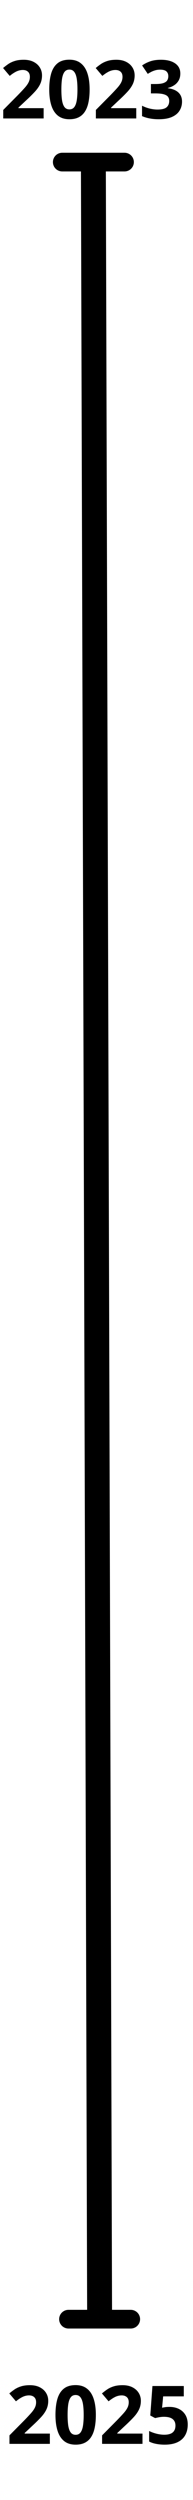<svg width="31" height="401" viewBox="0 0 31 401" fill="none" xmlns="http://www.w3.org/2000/svg">
<g clip-path="url(#clip0_78_264)">
<line x1="15" y1="26.994" x2="16" y2="371.994" stroke="black" stroke-width="4"/>
<path d="M10 26H20" stroke="black" stroke-width="3" stroke-linecap="round"/>
<path d="M11 372H21" stroke="black" stroke-width="3" stroke-linecap="round"/>
<path d="M8.008 392H1.521V390.635L3.85 388.28C4.32 387.798 4.696 387.396 4.98 387.074C5.268 386.748 5.475 386.452 5.602 386.186C5.733 385.919 5.799 385.633 5.799 385.329C5.799 384.96 5.695 384.685 5.488 384.503C5.285 384.317 5.012 384.224 4.669 384.224C4.309 384.224 3.96 384.307 3.622 384.472C3.283 384.637 2.93 384.872 2.562 385.176L1.495 383.913C1.762 383.685 2.043 383.469 2.339 383.266C2.64 383.062 2.987 382.9 3.38 382.777C3.778 382.65 4.254 382.586 4.809 382.586C5.418 382.586 5.941 382.696 6.376 382.917C6.817 383.137 7.155 383.437 7.392 383.818C7.629 384.194 7.748 384.622 7.748 385.1C7.748 385.612 7.646 386.08 7.443 386.503C7.24 386.926 6.944 387.345 6.554 387.76C6.169 388.174 5.704 388.634 5.158 389.137L3.964 390.261V390.35H8.008V392ZM15.396 387.36C15.396 388.109 15.337 388.778 15.219 389.366C15.104 389.954 14.918 390.453 14.66 390.864C14.406 391.274 14.072 391.587 13.657 391.803C13.242 392.019 12.739 392.127 12.146 392.127C11.402 392.127 10.79 391.939 10.312 391.562C9.834 391.181 9.48 390.635 9.252 389.924C9.023 389.209 8.909 388.354 8.909 387.36C8.909 386.357 9.013 385.5 9.22 384.789C9.432 384.074 9.775 383.526 10.248 383.145C10.723 382.764 11.355 382.574 12.146 382.574C12.887 382.574 13.496 382.764 13.975 383.145C14.457 383.522 14.815 384.068 15.047 384.783C15.28 385.494 15.396 386.353 15.396 387.36ZM10.858 387.36C10.858 388.067 10.896 388.657 10.972 389.131C11.053 389.601 11.186 389.954 11.372 390.191C11.558 390.428 11.816 390.546 12.146 390.546C12.472 390.546 12.728 390.43 12.915 390.197C13.105 389.96 13.24 389.607 13.321 389.137C13.401 388.663 13.441 388.071 13.441 387.36C13.441 386.653 13.401 386.063 13.321 385.589C13.24 385.115 13.105 384.759 12.915 384.522C12.728 384.281 12.472 384.161 12.146 384.161C11.816 384.161 11.558 384.281 11.372 384.522C11.186 384.759 11.053 385.115 10.972 385.589C10.896 386.063 10.858 386.653 10.858 387.36ZM22.887 392H16.399V390.635L18.729 388.28C19.199 387.798 19.575 387.396 19.859 387.074C20.147 386.748 20.354 386.452 20.481 386.186C20.612 385.919 20.678 385.633 20.678 385.329C20.678 384.96 20.574 384.685 20.367 384.503C20.164 384.317 19.891 384.224 19.548 384.224C19.188 384.224 18.839 384.307 18.5 384.472C18.162 384.637 17.809 384.872 17.44 385.176L16.374 383.913C16.641 383.685 16.922 383.469 17.218 383.266C17.519 383.062 17.866 382.9 18.259 382.777C18.657 382.65 19.133 382.586 19.688 382.586C20.297 382.586 20.82 382.696 21.255 382.917C21.695 383.137 22.034 383.437 22.271 383.818C22.508 384.194 22.627 384.622 22.627 385.1C22.627 385.612 22.525 386.08 22.322 386.503C22.119 386.926 21.822 387.345 21.433 387.76C21.048 388.174 20.582 388.634 20.037 389.137L18.843 390.261V390.35H22.887V392ZM27.216 386.071C27.783 386.071 28.287 386.179 28.727 386.395C29.171 386.611 29.52 386.928 29.774 387.347C30.028 387.766 30.155 388.282 30.155 388.896C30.155 389.565 30.015 390.142 29.736 390.629C29.461 391.111 29.048 391.482 28.498 391.74C27.952 391.998 27.271 392.127 26.454 392.127C25.967 392.127 25.508 392.085 25.077 392C24.649 391.92 24.275 391.795 23.953 391.625V389.931C24.275 390.1 24.66 390.244 25.108 390.362C25.561 390.477 25.986 390.534 26.384 390.534C26.774 390.534 27.102 390.483 27.368 390.381C27.635 390.276 27.836 390.115 27.971 389.899C28.111 389.679 28.181 389.4 28.181 389.061C28.181 388.608 28.028 388.261 27.724 388.02C27.419 387.779 26.951 387.658 26.321 387.658C26.08 387.658 25.828 387.681 25.565 387.728C25.307 387.775 25.091 387.821 24.918 387.868L24.137 387.449L24.486 382.72H29.52V384.383H26.206L26.035 386.205C26.179 386.175 26.336 386.145 26.505 386.116C26.674 386.086 26.911 386.071 27.216 386.071Z" fill="black"/>
<path d="M7.008 19H0.521V17.635L2.85 15.28C3.32 14.798 3.696 14.396 3.98 14.074C4.268 13.748 4.475 13.452 4.602 13.185C4.733 12.919 4.799 12.633 4.799 12.329C4.799 11.96 4.695 11.685 4.488 11.503C4.285 11.317 4.012 11.224 3.669 11.224C3.309 11.224 2.96 11.307 2.622 11.472C2.283 11.637 1.93 11.872 1.562 12.176L0.495 10.913C0.762 10.685 1.043 10.469 1.339 10.266C1.64 10.062 1.987 9.9 2.38 9.777C2.778 9.65 3.254 9.586 3.809 9.586C4.418 9.586 4.941 9.696 5.376 9.916C5.817 10.137 6.155 10.437 6.392 10.818C6.629 11.194 6.748 11.622 6.748 12.1C6.748 12.612 6.646 13.08 6.443 13.503C6.24 13.926 5.944 14.345 5.554 14.76C5.169 15.175 4.704 15.634 4.158 16.137L2.964 17.261V17.35H7.008V19ZM14.396 14.36C14.396 15.109 14.337 15.777 14.219 16.366C14.104 16.954 13.918 17.453 13.66 17.864C13.406 18.274 13.072 18.587 12.657 18.803C12.242 19.019 11.739 19.127 11.146 19.127C10.402 19.127 9.79 18.939 9.312 18.562C8.834 18.181 8.48 17.635 8.252 16.924C8.023 16.209 7.909 15.354 7.909 14.36C7.909 13.357 8.013 12.5 8.22 11.789C8.432 11.074 8.775 10.526 9.249 10.145C9.722 9.764 10.355 9.574 11.146 9.574C11.887 9.574 12.496 9.764 12.975 10.145C13.457 10.522 13.815 11.068 14.047 11.783C14.28 12.494 14.396 13.353 14.396 14.36ZM9.858 14.36C9.858 15.067 9.896 15.657 9.972 16.131C10.053 16.601 10.186 16.954 10.372 17.191C10.558 17.428 10.816 17.546 11.146 17.546C11.472 17.546 11.728 17.43 11.915 17.197C12.105 16.96 12.24 16.607 12.321 16.137C12.401 15.663 12.441 15.071 12.441 14.36C12.441 13.653 12.401 13.063 12.321 12.589C12.24 12.115 12.105 11.759 11.915 11.523C11.728 11.281 11.472 11.161 11.146 11.161C10.816 11.161 10.558 11.281 10.372 11.523C10.186 11.759 10.053 12.115 9.972 12.589C9.896 13.063 9.858 13.653 9.858 14.36ZM21.887 19H15.399V17.635L17.729 15.28C18.199 14.798 18.575 14.396 18.859 14.074C19.147 13.748 19.354 13.452 19.481 13.185C19.612 12.919 19.678 12.633 19.678 12.329C19.678 11.96 19.574 11.685 19.367 11.503C19.164 11.317 18.891 11.224 18.548 11.224C18.188 11.224 17.839 11.307 17.5 11.472C17.162 11.637 16.809 11.872 16.44 12.176L15.374 10.913C15.641 10.685 15.922 10.469 16.218 10.266C16.519 10.062 16.866 9.9 17.259 9.777C17.657 9.65 18.133 9.586 18.688 9.586C19.297 9.586 19.82 9.696 20.255 9.916C20.695 10.137 21.034 10.437 21.271 10.818C21.508 11.194 21.627 11.622 21.627 12.1C21.627 12.612 21.525 13.08 21.322 13.503C21.119 13.926 20.822 14.345 20.433 14.76C20.048 15.175 19.582 15.634 19.037 16.137L17.843 17.261V17.35H21.887V19ZM28.964 11.795C28.964 12.223 28.875 12.593 28.698 12.906C28.52 13.219 28.279 13.475 27.974 13.674C27.674 13.873 27.335 14.019 26.959 14.112V14.15C27.703 14.243 28.268 14.472 28.653 14.836C29.043 15.2 29.237 15.687 29.237 16.296C29.237 16.838 29.104 17.322 28.837 17.75C28.575 18.177 28.169 18.513 27.619 18.759C27.069 19.004 26.36 19.127 25.492 19.127C24.98 19.127 24.502 19.085 24.058 19C23.617 18.92 23.203 18.795 22.814 18.625V16.956C23.211 17.159 23.628 17.314 24.064 17.419C24.5 17.521 24.906 17.572 25.283 17.572C25.985 17.572 26.476 17.451 26.755 17.21C27.039 16.965 27.181 16.622 27.181 16.182C27.181 15.924 27.115 15.706 26.984 15.528C26.853 15.35 26.624 15.215 26.298 15.122C25.977 15.028 25.526 14.982 24.946 14.982H24.242V13.477H24.959C25.53 13.477 25.964 13.425 26.26 13.319C26.561 13.209 26.764 13.061 26.87 12.874C26.98 12.684 27.035 12.468 27.035 12.227C27.035 11.897 26.933 11.639 26.73 11.453C26.527 11.266 26.188 11.173 25.714 11.173C25.418 11.173 25.147 11.211 24.902 11.288C24.661 11.36 24.443 11.448 24.248 11.554C24.053 11.656 23.882 11.755 23.734 11.852L22.826 10.501C23.19 10.238 23.615 10.02 24.102 9.847C24.593 9.673 25.177 9.586 25.854 9.586C26.81 9.586 27.568 9.779 28.127 10.164C28.685 10.549 28.964 11.093 28.964 11.795Z" fill="black"/>
</g>
<defs>
<clipPath id="clip0_78_264">
<rect width="31" height="401" fill="white"/>
</clipPath>
</defs>
</svg>
